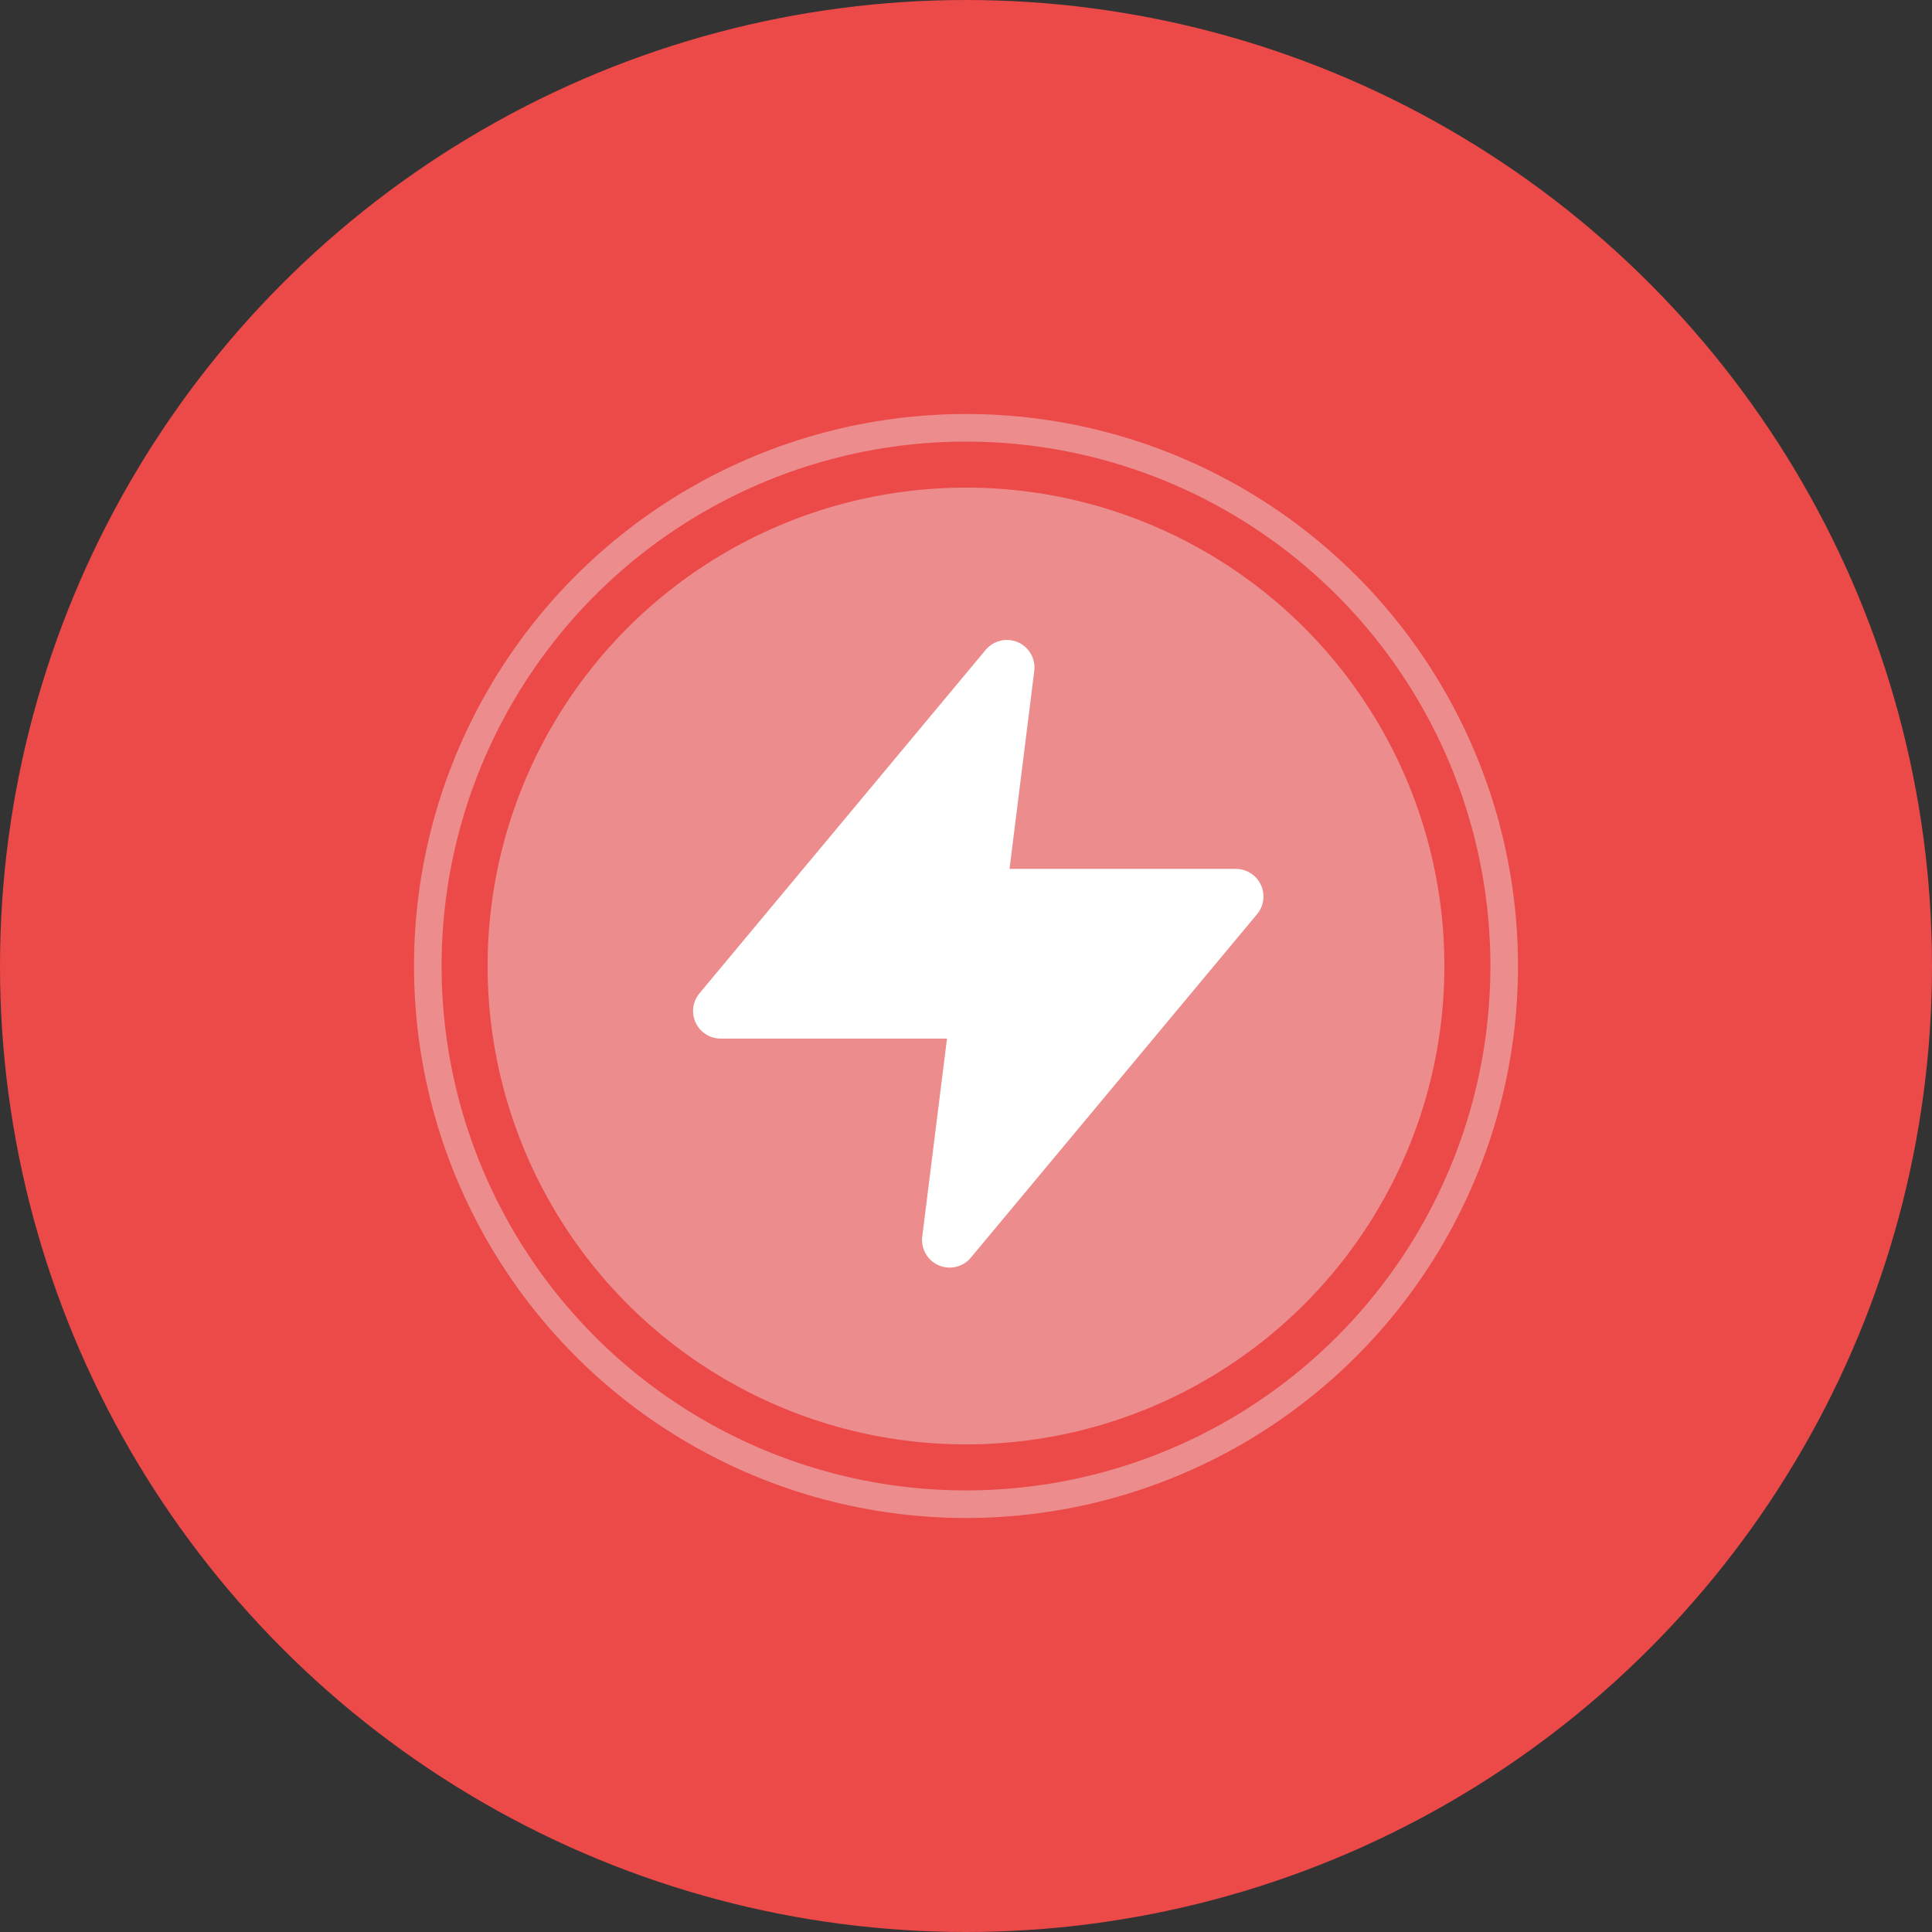 <svg width="70" height="70" viewBox="0 0 70 70" fill="none" xmlns="http://www.w3.org/2000/svg">
<rect x="0" y="0" width="70" height="70" fill="#333333" stroke="none"/>
<circle cx="35" cy="35" r="35" fill="#EC4949"/>
<circle cx="35" cy="35" r="19.5" fill="#EC4949" stroke="#EC8C8C"/>
<circle cx="35" cy="35" r="17.333" fill="#EC8C8C"/>
<path d="M36.481 24.186L26.111 36.63H35.444L34.407 44.927L44.778 32.482H35.444L36.481 24.186Z" fill="white" stroke="white" stroke-width="2" stroke-linecap="round" stroke-linejoin="round"/>
</svg>
